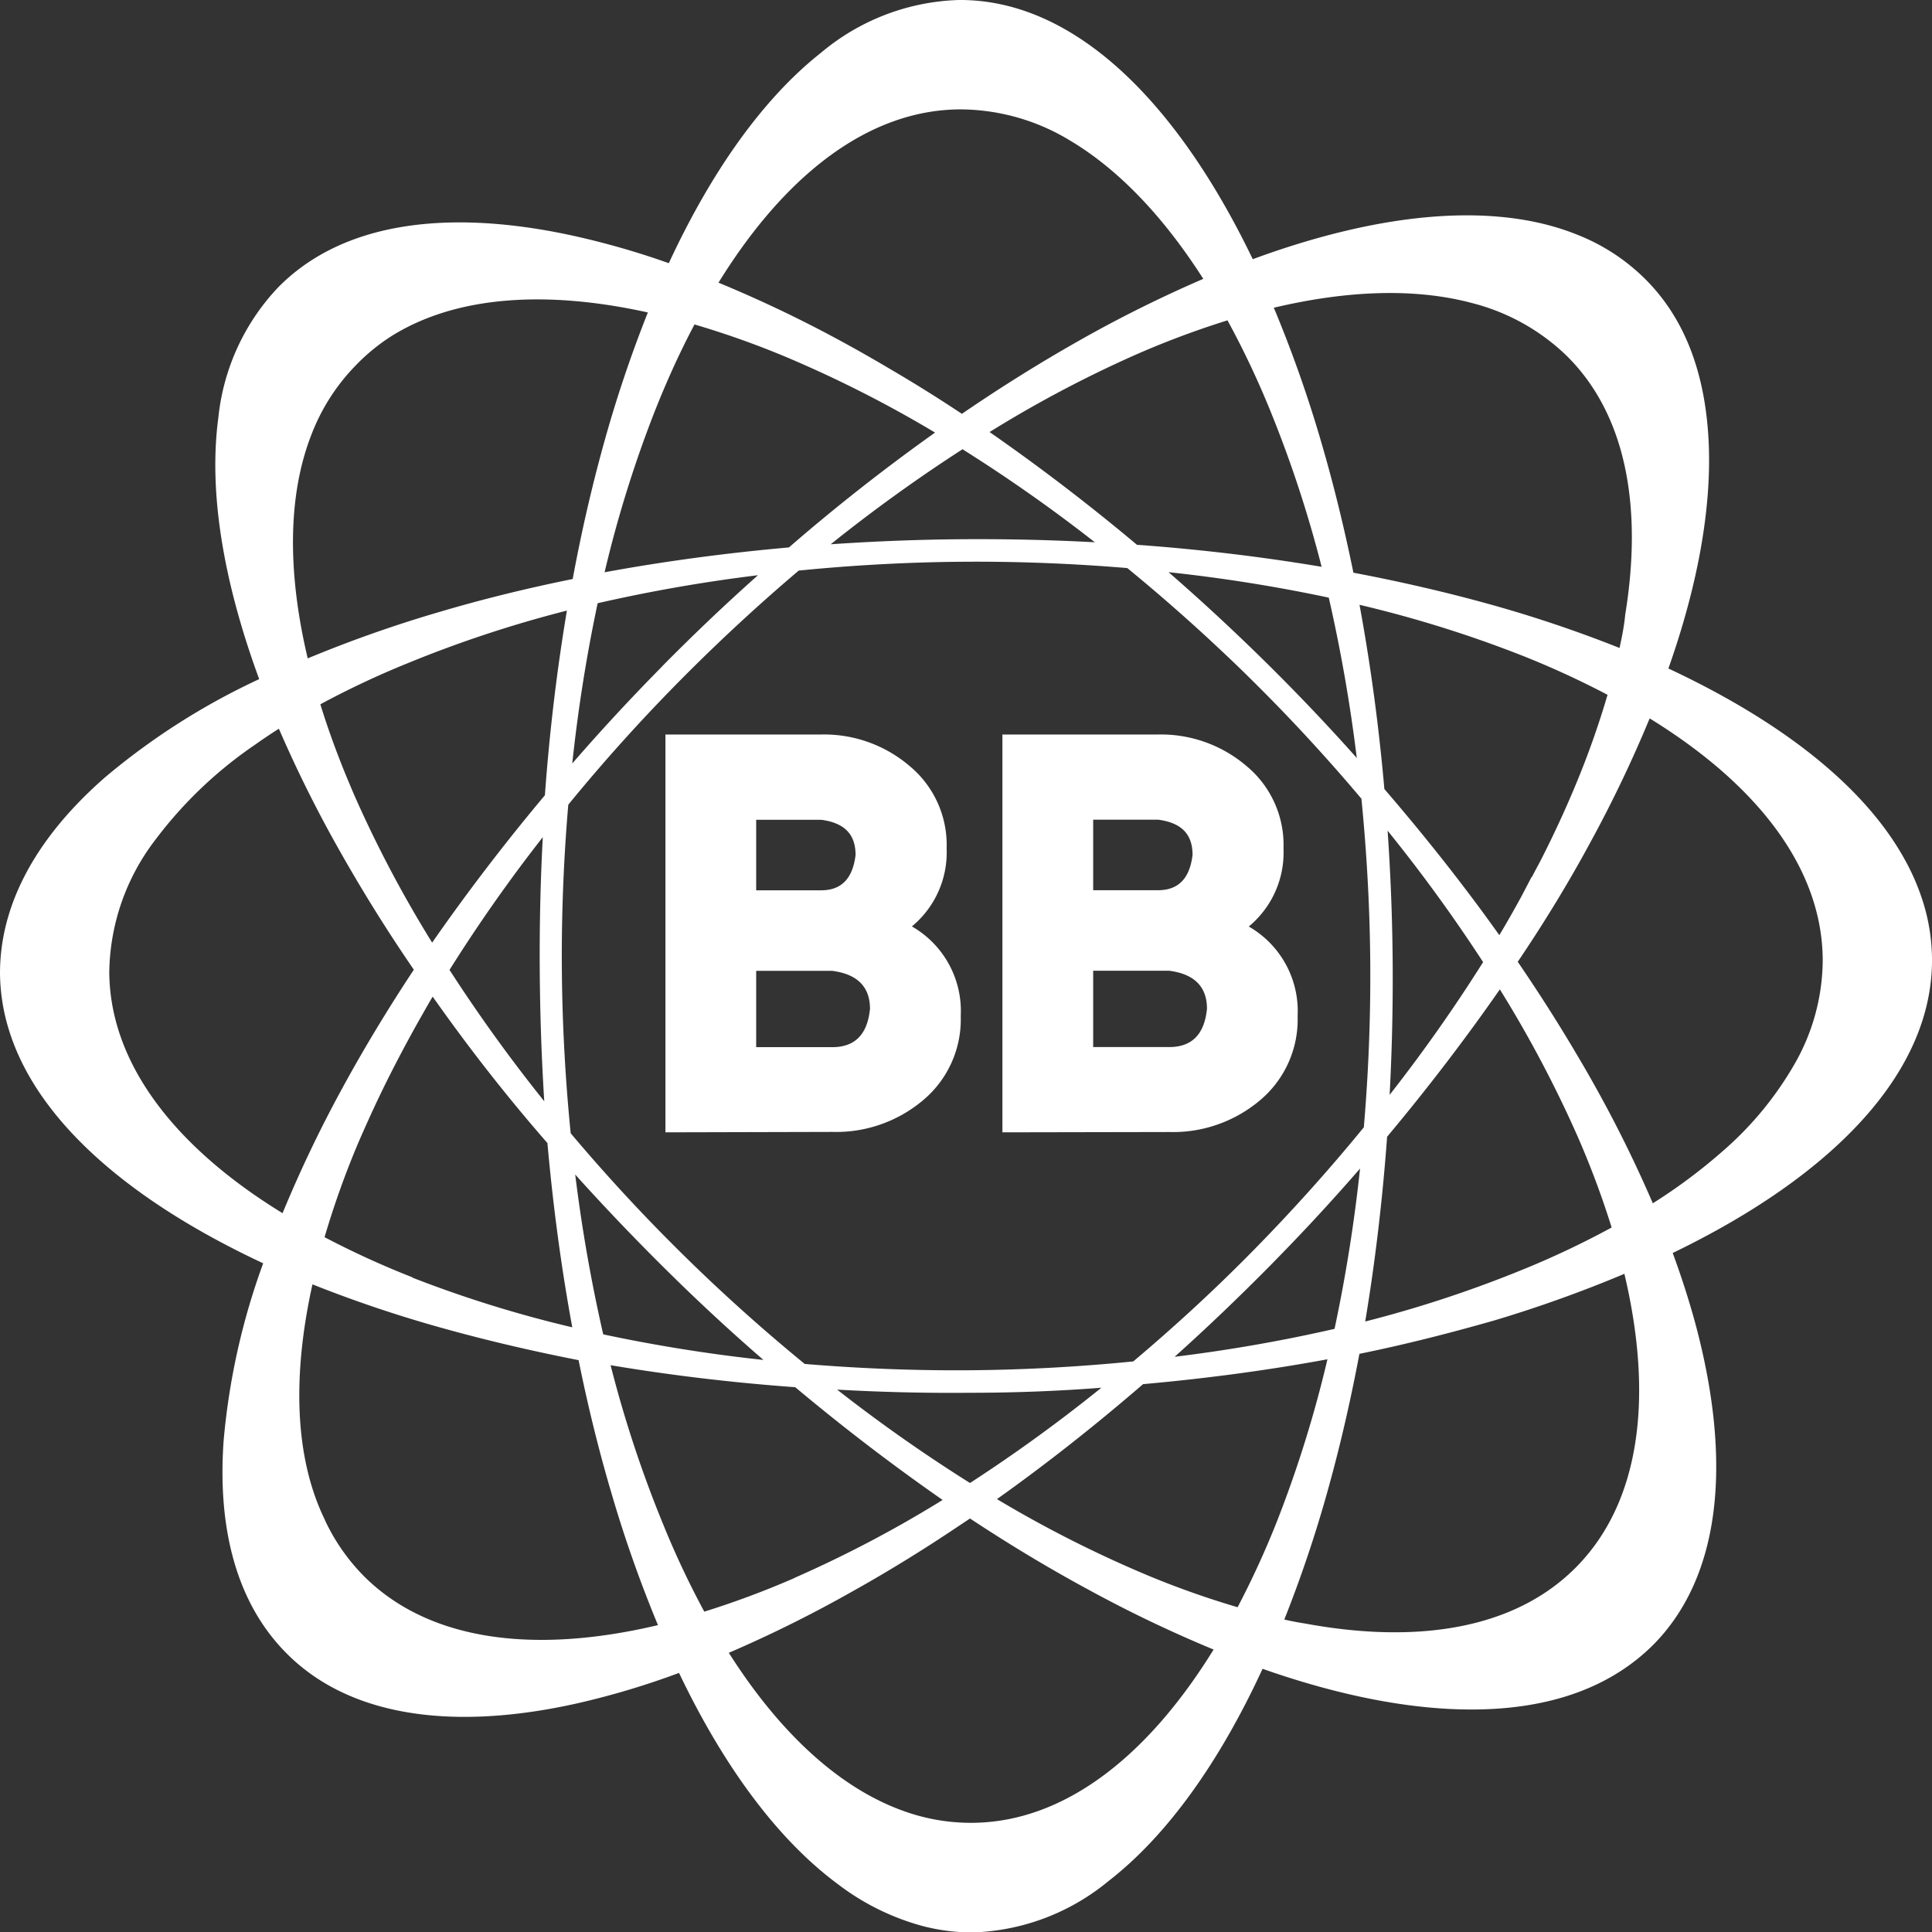 <svg xmlns="http://www.w3.org/2000/svg" viewBox="0 0 183.52 183.52"><rect x="0" y="0" width="183.52" height="183.52" fill="#333333" stroke="none"/><defs><style>.cls-1{fill:#fff;}</style></defs><title>Ресурс 1blogogo</title><g id="Слой_2" data-name="Слой 2"><g id="Слой_1-2" data-name="Слой 1"><path class="cls-1" d="M183.52,91.07a18.53,18.53,0,0,0-.81-5.26,21.67,21.67,0,0,0-1.86-4.31c-3.85-6.88-11.68-13-22.37-18,2.83-8,4.16-15.46,3.81-21.81S160,30.14,156.16,26.39a19,19,0,0,0-6.35-4.1C142,19.14,131.19,20.13,119,24.62,111.61,9.28,101.8-.08,91.07,0A21.31,21.31,0,0,0,78,5C72.54,9.3,67.62,16.19,63.53,25a76.16,76.16,0,0,0-9.75-2.75c-11.73-2.43-21.44-1-27.39,5.08a21.13,21.13,0,0,0-5.65,12.35c-.94,7,.45,15.5,3.88,24.83A65.49,65.49,0,0,0,10,73.82C3.57,79.43,0,85.77,0,92.45a18.71,18.71,0,0,0,.81,5.26C3.41,106.33,12.16,114,25,120a65.53,65.53,0,0,0-3.76,16.88c-.6,8.53,1.32,15.57,6.08,20.27,6,5.95,15.78,7.27,27.47,4.66a76.28,76.28,0,0,0,9.71-2.9c4.3,9,9.44,15.89,15.11,20.08a23.2,23.2,0,0,0,8.17,4,18.63,18.63,0,0,0,4.62.57,21.22,21.22,0,0,0,12.86-4.85c5.55-4.29,10.54-11.24,14.67-20.19,7.8,2.74,15,4.07,21.23,3.84,6.58-.24,12-2.23,15.92-6.16,6.42-6.52,7.45-17.37,4-30.33q-.9-3.34-2.19-6.85C174.24,111.61,183.6,101.8,183.52,91.07ZM24.27,70.71q1.07-.76,2.22-1.49A121.19,121.19,0,0,0,32.37,81c2.07,3.66,4.38,7.38,6.94,11.11q-3.75,5.67-6.78,11.23a121,121,0,0,0-5.69,11.9C16.58,108.95,10.45,101,10.38,92.37a21.09,21.09,0,0,1,4.34-12.55A40,40,0,0,1,24.27,70.71ZM37.18,31.93c6.07-3.8,14.58-4.41,24.36-2.25a121.19,121.19,0,0,0-4.2,12.51C56.22,46.24,55.23,50.51,54.4,55q-6.67,1.35-12.73,3.15a120.9,120.9,0,0,0-12.44,4.39c-1.94-8.18-1.9-15.49.35-21.25a19.27,19.27,0,0,1,4.21-6.58A18.55,18.55,0,0,1,37.18,31.93Zm77.12-5.44a121.33,121.33,0,0,0-11.82,5.88c-3.66,2.07-7.37,4.38-11.11,6.94Q88,37.07,84.63,35.1c-1.5-.89-3-1.75-4.49-2.56a120.83,120.83,0,0,0-11.89-5.69c6.34-10.27,14.26-16.4,22.91-16.46a20.2,20.2,0,0,1,10.55,3C106.3,16.14,110.55,20.62,114.3,26.49Zm49.29,82.9A51.91,51.91,0,0,1,157,114.3a120.8,120.8,0,0,0-5.88-11.82c-.44-.78-.9-1.57-1.37-2.36q-2.56-4.34-5.58-8.76Q148,85.69,151,80.14a121,121,0,0,0,5.7-11.9C167,74.58,173.08,82.5,173.14,91.15a20,20,0,0,1-2.6,9.79A32.06,32.06,0,0,1,163.59,109.39Zm-132.72,35C28,138.53,27.74,130.77,29.68,122a120.94,120.94,0,0,0,12.51,4.2h0q6.08,1.69,12.77,3,1.35,6.67,3.15,12.73a121,121,0,0,0,4.39,12.44c-11.74,2.78-21.68,1.51-27.84-4.56A19,19,0,0,1,30.87,144.41Zm95.22-15.26a113,113,0,0,1-4.72,15.2h0a84.56,84.56,0,0,1-3.81,8.34,83.92,83.92,0,0,1-8.65-3.07h0a113.18,113.18,0,0,1-14.21-7.2c4.63-3.29,9.28-6.95,13.88-10.92,6.06-.54,11.92-1.33,17.5-2.36h0Zm-86.92-7.8h0a83.55,83.55,0,0,1-8.34-3.81,83.27,83.27,0,0,1,3.07-8.65h0c.35-.83.73-1.68,1.11-2.52,1.39-3.09,3-6.23,4.79-9.42.43-.75.85-1.51,1.3-2.26h0C44.38,99.33,48,104,52,108.58c.54,6.06,1.33,11.92,2.36,17.5A113,113,0,0,1,39.17,121.36ZM108,33.64h0a84,84,0,0,1,8.6-3.21,84.08,84.08,0,0,1,3.94,8.28h0a113.47,113.47,0,0,1,5,15.13c-5.6-.94-11.47-1.65-17.54-2.09-4.66-3.91-9.37-7.49-14-10.71A113,113,0,0,1,108,33.64Zm37.48,49.67c-.33.64-.66,1.27-1,1.91l-.12.22c-.62,1.13-1.26,2.26-1.94,3.39h0c-3.29-4.63-6.95-9.27-10.92-13.88-.53-6.06-1.33-11.92-2.36-17.5a113.36,113.36,0,0,1,15.21,4.73A83.89,83.89,0,0,1,152.7,66a83.09,83.09,0,0,1-3.07,8.65h0q-1.44,3.46-3.24,7C146.11,82.19,145.8,82.75,145.51,83.31ZM32.89,73.72q-1.43-3.48-2.46-6.82A83.91,83.91,0,0,1,38.72,63h0a113.5,113.5,0,0,1,15.13-5c-.94,5.6-1.65,11.47-2.09,17.54-3.91,4.66-7.49,9.37-10.71,14A113.26,113.26,0,0,1,33.64,75.5C33.38,74.9,33.14,74.31,32.89,73.72Zm30-10.41q-4.49,4.55-8.53,9.21A149.62,149.62,0,0,1,56.77,57.3,149.93,149.93,0,0,1,72,54.64Q67.37,58.76,62.88,63.31ZM51.7,104.61a150.08,150.08,0,0,1-9-12.48,149,149,0,0,1,8.86-12.61q-.33,6.16-.29,12.55T51.7,104.61Zm89.18-13.22h0A150,150,0,0,1,132,104c.22-4.1.32-8.29.29-12.55s-.2-8.44-.48-12.54A149.89,149.89,0,0,1,140.88,91.39ZM120.21,62.88q-4.55-4.48-9.21-8.53a150.31,150.31,0,0,1,15.22,2.42A150.05,150.05,0,0,1,128.88,72Q124.76,67.37,120.21,62.88ZM91.39,42.65A149.2,149.2,0,0,1,104,51.51c-4.11-.22-8.29-.32-12.55-.29s-8.44.2-12.54.48a150,150,0,0,1,12.48-9ZM64.82,119.12c-3.81-3.75-7.34-7.59-10.61-11.47-.5-5-.8-10.26-.84-15.6s.18-10.55.61-15.61c3.21-3.93,6.69-7.82,10.44-11.62S72,57.48,75.87,54.2c5-.5,10.26-.8,15.6-.84s10.56.18,15.61.6q3.91,3.2,7.76,6.75c1.29,1.2,2.59,2.42,3.87,3.69,3.81,3.75,7.34,7.59,10.61,11.47.5,5.05.8,10.26.84,15.6s-.18,10.55-.61,15.61c-3.21,3.93-6.69,7.82-10.43,11.63s-7.59,7.34-11.47,10.61c-5,.5-10.25.8-15.6.84s-10.55-.18-15.61-.6C72.51,126.34,68.62,122.87,64.82,119.12ZM92.07,132.3q6.39,0,12.55-.48a149.47,149.47,0,0,1-12.48,9.05A149.22,149.22,0,0,1,79.52,132C83.62,132.23,87.81,132.34,92.07,132.3ZM74.94,52c-6.06.54-11.92,1.33-17.51,2.36a113,113,0,0,1,4.73-15.2q1.62-4.11,3.49-7.73l.32-.61a83.75,83.75,0,0,1,8.65,3.07h0a113.59,113.59,0,0,1,14.2,7.2C84.2,44.38,79.55,48,74.94,52ZM57.3,126.75h0a149.72,149.72,0,0,1-2.66-15.18q4.12,4.58,8.67,9.08t9.21,8.53A150.14,150.14,0,0,1,57.3,126.75Zm69.46-.52a149.28,149.28,0,0,1-15.18,2.65q4.59-4.12,9.08-8.67t8.53-9.21a148.43,148.43,0,0,1-2.42,15.22Zm5-18.25c3.91-4.67,7.49-9.37,10.71-14A113.14,113.14,0,0,1,149.88,108h0a84.09,84.09,0,0,1,3.21,8.6,83.77,83.77,0,0,1-8.28,3.93h0a113.71,113.71,0,0,1-15.13,5C130.62,119.92,131.32,114,131.76,108Zm22.08-46.43a121.12,121.12,0,0,0-12.51-4.2q-6.08-1.68-12.77-2.95h0q-1.36-6.66-3.15-12.73h0A120.72,120.72,0,0,0,121,29.23c7.06-1.67,13.47-1.87,18.8-.45a20,20,0,0,1,9,5c5.6,5.51,7.27,14.21,5.58,24.6C154.28,59.42,154.08,60.47,153.84,61.54ZM75.5,149.88a83.79,83.79,0,0,1-8.6,3.21A83.82,83.82,0,0,1,63,144.81h0a113.15,113.15,0,0,1-5-15.13c5.6.94,11.47,1.65,17.54,2.09,4.67,3.91,9.37,7.49,14,10.71a113.28,113.28,0,0,1-14.09,7.41Zm46.48,4a121.06,121.06,0,0,0,4.2-12.51q1.69-6.08,2.95-12.77h0c4.44-.9,8.7-2,12.74-3.15h0A121.61,121.61,0,0,0,154.3,121c2.78,11.74,1.51,21.68-4.56,27.84-5.72,5.81-14.86,7.39-25.76,5.38Q123,154.07,122,153.84ZM69.23,157A120.79,120.79,0,0,0,81,151.15Q86,148.36,91,145l1.14-.76Q97.83,148,103.39,151a121.69,121.69,0,0,0,11.89,5.69c-6.34,10.27-14.26,16.39-22.91,16.46a18.78,18.78,0,0,1-5.39-.75C80.41,170.48,74.34,165.05,69.23,157Z"/><path class="cls-1" d="M63.21,107.56V69.77H78a12.51,12.51,0,0,1,8.41,3,9.73,9.73,0,0,1,3.51,7.83A9.11,9.11,0,0,1,86.62,88a9.26,9.26,0,0,1,4.64,8.52,10,10,0,0,1-3.59,8,12.8,12.8,0,0,1-8.62,3ZM78,84.57c1.92,0,3-1.11,3.27-3.35,0-2-1.08-3.06-3.27-3.35H71.83v6.7Zm1.05,14.9c2.16,0,3.35-1.21,3.59-3.64,0-2.08-1.19-3.3-3.59-3.61H71.83v7.25Z"/><path class="cls-1" d="M95.22,107.56V69.77H110a12.51,12.51,0,0,1,8.41,3,9.73,9.73,0,0,1,3.51,7.83,9.11,9.11,0,0,1-3.3,7.41,9.26,9.26,0,0,1,4.64,8.52,10,10,0,0,1-3.59,8,12.8,12.8,0,0,1-8.62,3Zm14.79-23c1.92,0,3-1.11,3.27-3.35,0-2-1.08-3.06-3.27-3.35h-6.17v6.7Zm1.05,14.9c2.16,0,3.35-1.21,3.59-3.64,0-2.08-1.19-3.3-3.59-3.61h-7.22v7.25Z"/></g></g></svg>
